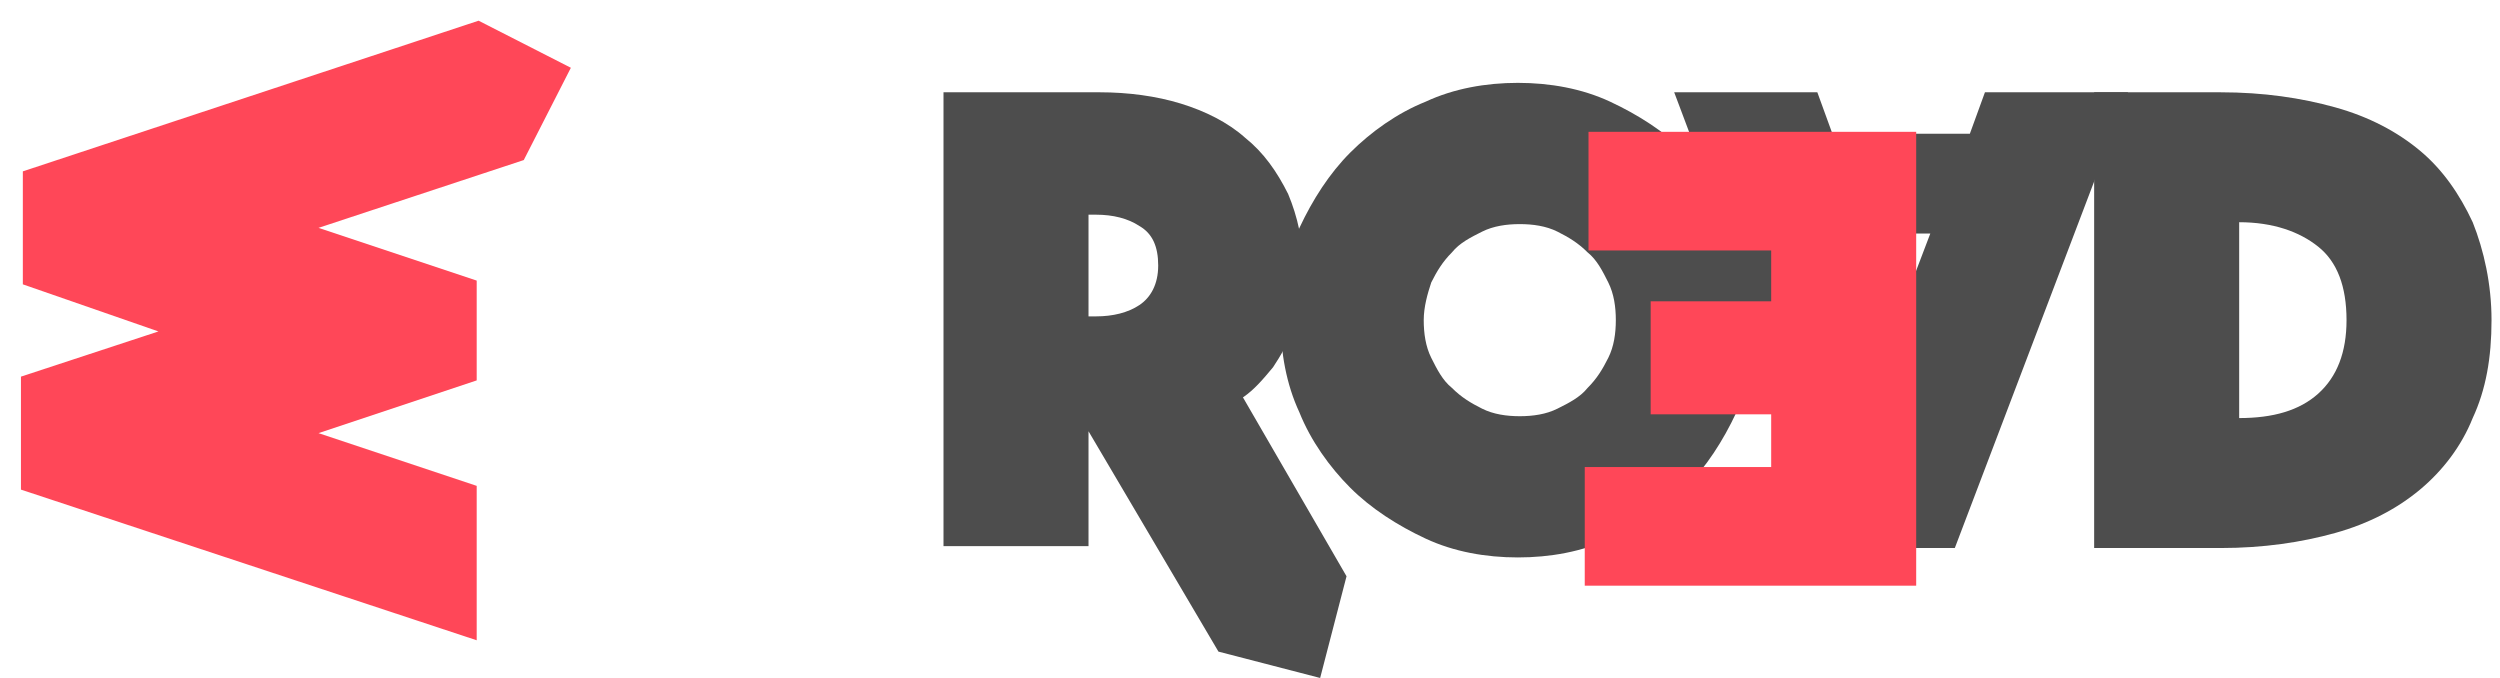<?xml version="1.0" encoding="utf-8"?>
<svg viewBox="0 0 118 32" fill="none" xmlns="http://www.w3.org/2000/svg">
  <path d="M44.533 4.356H51.911C53.244 4.356 54.578 4.533 55.733 4.889C56.889 5.244 57.956 5.778 58.755 6.489C59.644 7.2 60.267 8.089 60.8 9.156C61.244 10.222 61.511 11.378 61.511 12.711C61.511 13.778 61.333 14.667 61.067 15.467C60.8 16.178 60.444 16.8 60.089 17.333C59.644 17.867 59.2 18.4 58.667 18.756L63.556 27.2L62.311 32L57.511 30.756L51.378 20.356V25.778H44.533V4.356ZM51.378 14.933H51.733C52.533 14.933 53.244 14.756 53.778 14.4C54.311 14.044 54.667 13.422 54.667 12.533C54.667 11.645 54.4 11.022 53.778 10.667C53.244 10.311 52.533 10.133 51.733 10.133H51.378V14.933Z" fill="#4D4D4D"/>
  <path d="M60.444 15.111C60.444 13.6 60.711 12.089 61.333 10.756C61.956 9.422 62.755 8.178 63.733 7.2C64.711 6.222 65.956 5.333 67.289 4.8C68.622 4.178 70.133 3.911 71.644 3.911C73.156 3.911 74.667 4.178 76 4.8C77.333 5.422 78.578 6.222 79.555 7.2C80.533 8.178 81.422 9.422 81.956 10.756C82.578 12.089 82.844 13.6 82.844 15.111C82.844 16.622 82.578 18.133 81.956 19.467C81.333 20.8 80.533 22.044 79.555 23.022C78.578 24 77.333 24.889 76 25.422C74.667 26.044 73.156 26.311 71.644 26.311C70.133 26.311 68.622 26.044 67.289 25.422C65.956 24.8 64.711 24 63.733 23.022C62.755 22.044 61.867 20.8 61.333 19.467C60.711 18.133 60.444 16.622 60.444 15.111ZM67.2 15.111C67.2 15.733 67.289 16.356 67.555 16.889C67.822 17.422 68.089 17.956 68.533 18.311C68.978 18.756 69.422 19.022 69.956 19.289C70.489 19.556 71.111 19.645 71.733 19.645C72.356 19.645 72.978 19.556 73.511 19.289C74.044 19.022 74.578 18.756 74.933 18.311C75.378 17.867 75.644 17.422 75.911 16.889C76.178 16.356 76.267 15.733 76.267 15.111C76.267 14.489 76.178 13.867 75.911 13.333C75.644 12.8 75.378 12.267 74.933 11.911C74.489 11.467 74.044 11.2 73.511 10.933C72.978 10.667 72.356 10.578 71.733 10.578C71.111 10.578 70.489 10.667 69.956 10.933C69.422 11.2 68.889 11.467 68.533 11.911C68.089 12.356 67.822 12.8 67.555 13.333C67.378 13.867 67.2 14.489 67.2 15.111Z" fill="#4D4D4D"/>
  <path d="M 87.111 25.867 L 92.267 25.867 L 100.444 4.356 L 93.689 4.356 L 92.978 6.311 L 86.489 6.311 L 85.778 4.356 L 79.022 4.356 L 87.111 25.867 Z M 91.111 11.022 L 89.689 14.756 L 88.267 11.022 L 91.111 11.022 Z" fill="#4D4D4D" style=""/>
  <path d="M98.844 25.867V4.356H104.8C106.844 4.356 108.622 4.622 110.222 5.067C111.822 5.511 113.156 6.222 114.222 7.111C115.289 8 116.089 9.156 116.711 10.489C117.244 11.822 117.6 13.422 117.6 15.111C117.6 16.889 117.333 18.4 116.711 19.733C116.178 21.067 115.289 22.222 114.222 23.111C113.156 24 111.822 24.711 110.222 25.156C108.622 25.6 106.844 25.867 104.8 25.867H98.844ZM105.689 19.733C107.289 19.733 108.533 19.378 109.422 18.578C110.311 17.778 110.756 16.622 110.756 15.111C110.756 13.511 110.311 12.356 109.422 11.645C108.533 10.933 107.289 10.489 105.689 10.489V19.733Z" fill="#4D4D4D"/>
  <path d="M 27.556 25.778 L 43.022 25.778 L 43.022 20.178 L 34.4 20.178 L 34.4 17.778 L 40.089 17.778 L 40.089 12.444 L 34.4 12.444 L 34.4 9.956 L 43.2 9.956 L 43.2 4.356 L 27.556 4.356 L 27.556 25.778 Z" fill="#FF4758" style="transform-box: fill-box; transform-origin: 50% 50%;" transform="matrix(-1, 0, 0, -1, 0, 0)"/>
  <path d="M -0.655 6.977 L 1.567 2.621 L 5.923 4.844 L 9.123 14.532 L 11.612 7.066 L 16.323 7.066 L 18.812 14.532 L 21.301 7.066 L 28.589 7.066 L 21.478 28.577 L 16.145 28.577 L 14.012 22.088 L 11.789 28.488 L 6.456 28.488 L -0.655 6.977 Z" fill="#FF4758" style="transform-origin: 13.967px 15.599px;" transform="matrix(0, 1, -1, 0, 0, 0)"/>
</svg>